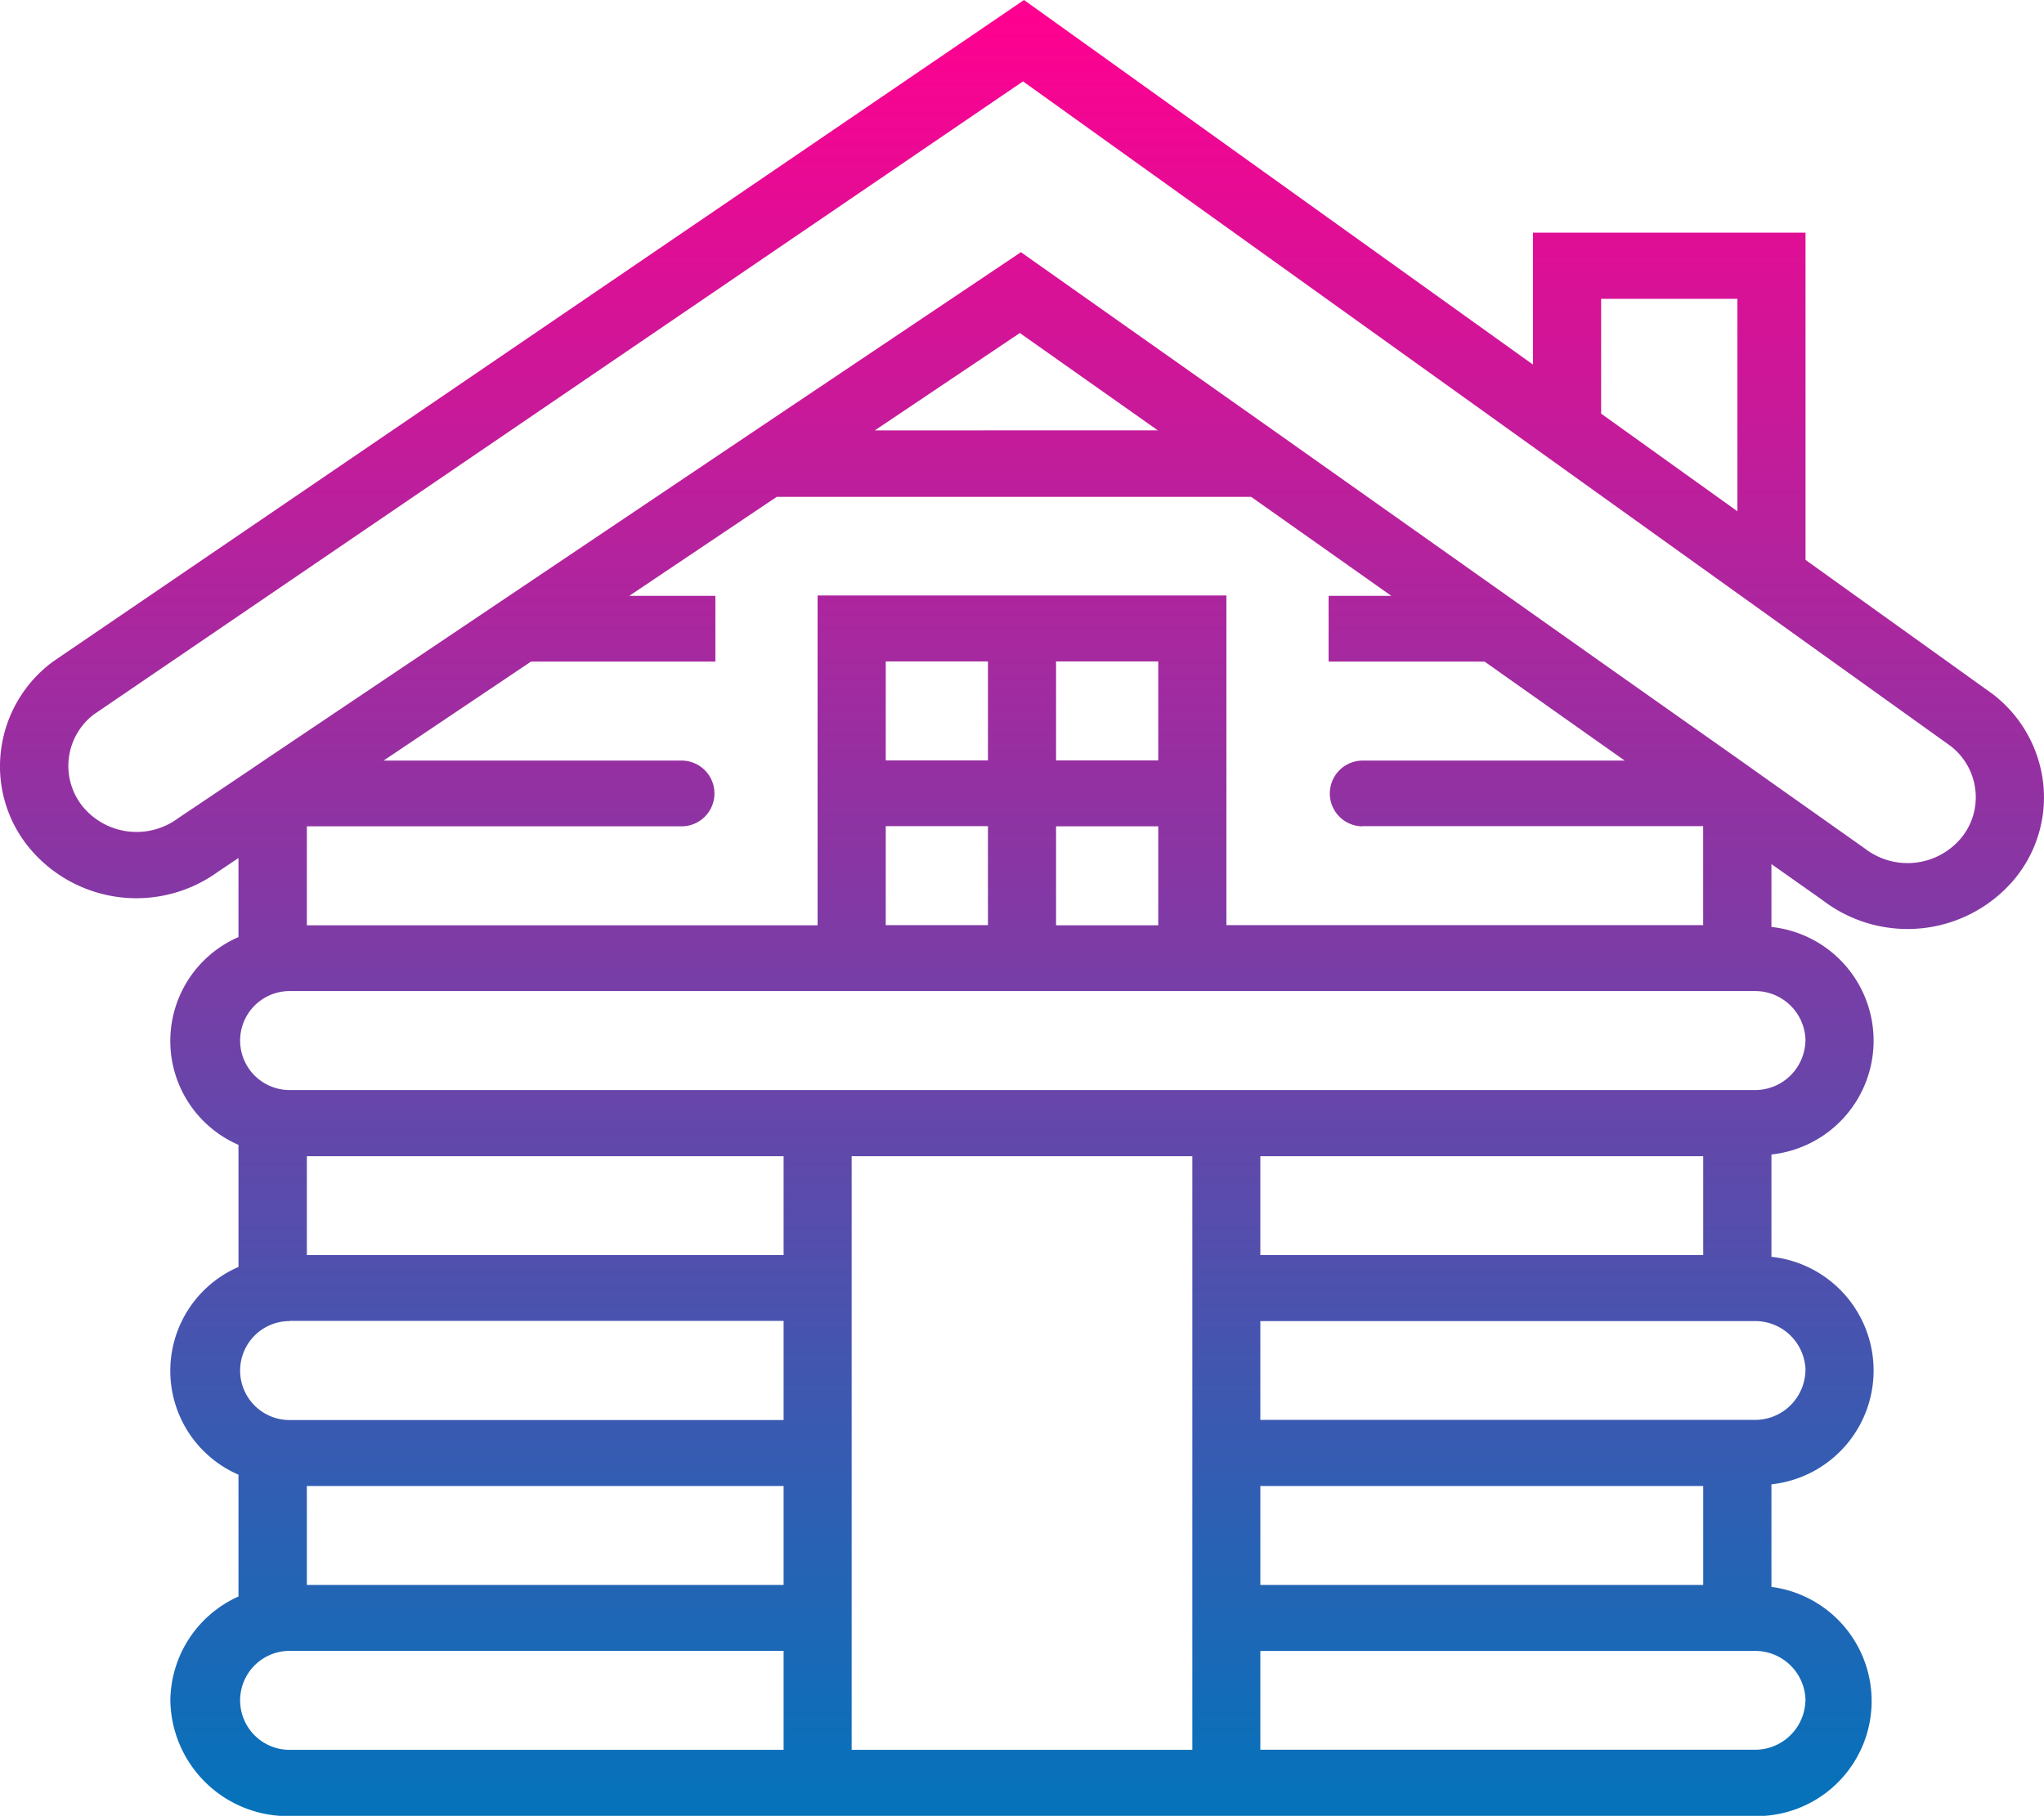 <svg xmlns="http://www.w3.org/2000/svg" xmlns:xlink="http://www.w3.org/1999/xlink" width="37.301" height="33.135" viewBox="0 0 37.301 33.135">
  <defs>
    <linearGradient id="linear-gradient" x1="0.5" x2="0.5" y2="1" gradientUnits="objectBoundingBox">
      <stop offset="0" stop-color="#ff0090"/>
      <stop offset="1" stop-color="#0572ba"/>
    </linearGradient>
  </defs>
  <path id="בקתה_מעורב" data-name="בקתה מעורב" d="M37.286,19.238a2.383,2.383,0,0,0-.931-1.633l-3.406-2.441V9.192H27.975V11.6L18.687,4.947.971,17.017a2.376,2.376,0,0,0-.95,1.6,2.337,2.337,0,0,0,.495,1.779,2.538,2.538,0,0,0,3.462.459l.374-.251v1.443a2.066,2.066,0,0,0,0,3.791v2.228a2.066,2.066,0,0,0,0,3.791V34.08a2.1,2.1,0,0,0-1.243,1.9,2.144,2.144,0,0,0,2.176,2.107H32.016a2.1,2.1,0,0,0,.311-4.182V32.033a2.088,2.088,0,0,0,0-4.152V26.014a2.088,2.088,0,0,0,0-4.152V20.715l.937.661a2.547,2.547,0,0,0,3.484-.37A2.337,2.337,0,0,0,37.286,19.238ZM29.219,10.4h2.487v3.877l-2.487-1.782ZM14.3,32.063v1.806H5.6V32.063ZM5.6,27.85V26.045h8.7V27.85Zm-.311,1.2H14.3V30.86H5.285a.9.9,0,1,1,0-1.806ZM14.3,36.878H5.285a.9.9,0,1,1,0-1.806H14.3Zm7.46,0H15.542V26.045h6.217V36.878ZM23,27.85V26.045h8.082V27.85Zm0,6.019V32.063h8.082v1.806Zm9.947,2.107a.919.919,0,0,1-.932.9H23V35.073h9.014A.919.919,0,0,1,32.949,35.975Zm0-6.019a.919.919,0,0,1-.932.9H23V29.054h9.014A.919.919,0,0,1,32.949,29.957Zm0-6.019a.919.919,0,0,1-.932.9H5.285a.9.9,0,1,1,0-1.806H32.016A.919.919,0,0,1,32.949,23.938ZM21.137,21.832H19.272V20.026h1.865Zm0-3.009H19.272V17.017h1.865Zm-3.108,0H16.164V17.017h1.865Zm-1.865,1.2h1.865v1.806H16.164Zm8.7,0h6.217v1.806h-8.7V15.813H14.92v6.019H5.6V20.026h6.838a.6.6,0,1,0,0-1.2H7l2.69-1.806h3.365v-1.2H11.484l2.69-1.806h8.659l1.49,1.052,1.067.754H24.246v1.2h2.847l2.556,1.806H24.868a.6.6,0,1,0,0,1.2Zm-8.9-7.222,2.647-1.777L21.129,12.8ZM35.78,20.25a1.274,1.274,0,0,1-1.749.18L32.291,19.2l-.532-.378h0L29.2,17.017h0L23.238,12.8h0L18.631,9.549,13.784,12.8h0L7.508,17.017h0L4.781,18.848h0l-.22.15-1.312.881a1.273,1.273,0,0,1-1.744-.22,1.181,1.181,0,0,1,.206-1.674L18.669,6.432,27.975,13.1h0l1.366.979,6.254,4.48a1.182,1.182,0,0,1,.454.809A1.168,1.168,0,0,1,35.78,20.25Z" transform="translate(0 -4.947)" fill="url(#linear-gradient)"/>
</svg>
